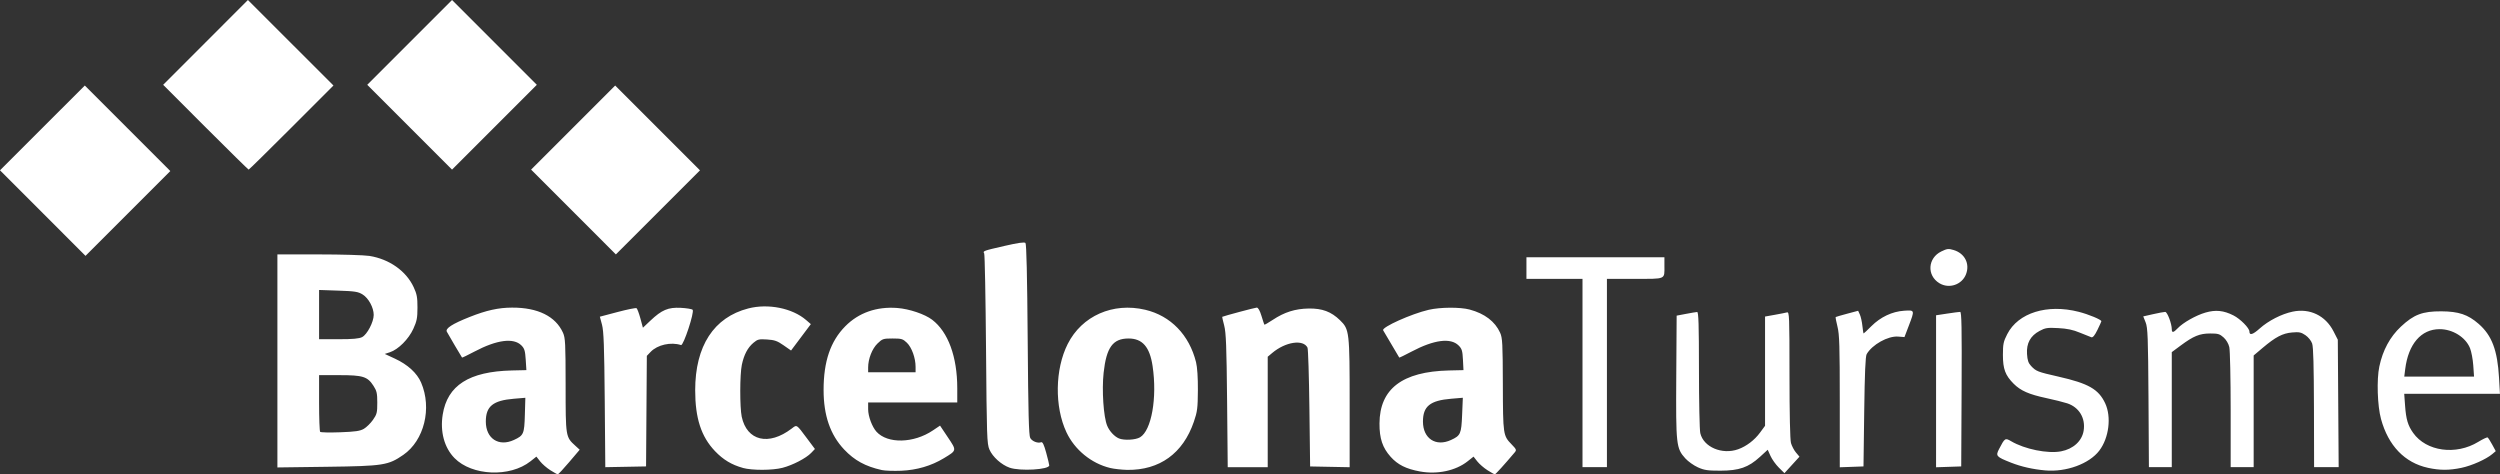 <?xml version="1.0" encoding="UTF-8" standalone="no"?><!-- Generator: Gravit.io --><svg xmlns="http://www.w3.org/2000/svg" xmlns:xlink="http://www.w3.org/1999/xlink" style="isolation:isolate" viewBox="0 0 458.532 86.995" width="458.532pt" height="86.995pt"><rect x="0" y="0" width="458.532" height="86.995" fill="#333333" stroke="none"/><defs><clipPath id="_clipPath_f8y1ZV7GrI7e2FZVbSuHDUipLm0uOefk"><rect width="458.532" height="86.995"/></clipPath></defs><g clip-path="url(#_clipPath_f8y1ZV7GrI7e2FZVbSuHDUipLm0uOefk)"><path d=" M 100.935 86.241 C 100.279 85.826 99.438 85.095 99.064 84.617 L 98.383 83.748 L 97.295 84.61 C 93.54 87.584 86.56 87.287 83.358 84.015 C 81.487 82.105 80.697 79.18 81.2 76.031 C 82.056 70.678 86.041 68.136 93.872 67.948 L 96.547 67.886 L 96.423 65.952 C 96.317 64.324 96.193 63.913 95.625 63.346 C 94.193 61.913 91.112 62.321 87.022 64.484 C 85.805 65.127 84.78 65.622 84.745 65.583 C 84.658 65.486 82.257 61.405 81.956 60.842 C 81.638 60.249 82.937 59.408 86.128 58.141 C 89.198 56.921 91.437 56.426 93.903 56.421 C 98.647 56.396 101.904 58.017 103.261 61.031 C 103.686 61.976 103.736 62.976 103.742 70.653 C 103.742 80.126 103.742 80.134 105.518 81.75 L 106.324 82.486 L 104.408 84.742 C 103.354 85.983 102.41 86.998 102.309 86.998 C 102.21 86.998 101.589 86.659 100.934 86.243 L 100.935 86.241 Z  M 94.246 80.701 C 96.045 79.875 96.168 79.595 96.266 76.089 L 96.356 72.959 L 94.261 73.133 C 90.414 73.455 89.106 74.517 89.106 77.321 C 89.106 80.433 91.46 81.98 94.247 80.7 L 94.246 80.701 Z  M 272.817 86.241 C 272.162 85.826 271.321 85.095 270.946 84.617 L 270.266 83.748 L 269.178 84.61 C 267.001 86.334 263.637 87.053 260.46 86.474 C 257.904 86.007 256.378 85.248 255.067 83.789 C 253.572 82.127 252.999 80.413 253.016 77.654 C 253.055 71.313 257.201 68.153 265.75 67.948 L 268.42 67.886 L 268.323 65.975 C 268.24 64.331 268.13 63.967 267.53 63.368 C 266.074 61.912 263.022 62.307 258.905 64.484 C 257.687 65.127 256.669 65.622 256.641 65.583 C 256.562 65.471 253.798 60.789 253.686 60.579 C 253.389 60.02 258.859 57.561 262.042 56.823 C 264.164 56.33 267.802 56.308 269.555 56.776 C 272.304 57.51 274.213 58.964 275.143 61.031 C 275.567 61.972 275.621 62.995 275.642 70.522 C 275.668 79.777 275.689 79.898 277.263 81.521 C 278.131 82.415 278.181 82.545 277.822 82.971 C 275.962 85.175 274.31 86.998 274.174 86.998 C 274.084 86.998 273.472 86.658 272.817 86.243 L 272.817 86.241 Z  M 266.128 80.701 C 267.892 79.891 268.026 79.589 268.172 76.087 L 268.303 72.954 L 266.175 73.133 C 262.294 73.456 260.988 74.512 260.988 77.323 C 260.988 80.435 263.341 81.982 266.128 80.702 L 266.128 80.701 Z  M 326.265 85.77 C 325.702 85.212 325.011 84.247 324.732 83.624 L 324.223 82.493 L 322.789 83.804 C 320.684 85.728 318.991 86.319 315.557 86.328 C 313.202 86.328 312.583 86.243 311.408 85.712 C 310.648 85.369 309.614 84.633 309.111 84.076 C 307.438 82.225 307.371 81.616 307.448 69.072 L 307.519 57.893 L 309.232 57.567 C 310.175 57.387 311.094 57.232 311.276 57.224 C 311.534 57.198 311.606 59.5 311.611 67.818 C 311.611 73.654 311.723 78.887 311.854 79.447 C 312.447 82.003 315.854 83.45 318.803 82.398 C 320.315 81.859 321.798 80.729 322.817 79.341 L 323.732 78.095 L 323.732 68.076 L 323.732 58.058 L 325.511 57.741 C 326.49 57.567 327.498 57.367 327.752 57.298 C 328.187 57.18 328.213 57.85 328.215 68.723 C 328.215 75.855 328.321 80.649 328.488 81.255 C 328.639 81.794 329.049 82.579 329.403 82.998 L 330.046 83.762 L 328.668 85.273 L 327.29 86.785 L 326.265 85.77 Z  M 161.733 86.213 C 158.739 85.548 156.726 84.451 154.836 82.453 C 152.281 79.75 151.057 76.21 151.057 71.521 C 151.057 66.293 152.309 62.609 155.022 59.853 C 157.479 57.358 160.781 56.196 164.581 56.488 C 166.782 56.658 169.621 57.617 170.973 58.648 C 173.905 60.885 175.574 65.438 175.574 71.202 L 175.574 73.815 L 167.401 73.815 L 159.229 73.815 L 159.229 75.067 C 159.229 76.35 159.956 78.296 160.753 79.177 C 162.79 81.429 167.571 81.322 171.101 78.946 L 172.415 78.062 L 173.852 80.21 C 175.499 82.669 175.514 82.59 173.104 84.05 C 170.801 85.444 168.157 86.219 165.286 86.341 C 163.909 86.396 162.308 86.341 161.728 86.215 L 161.733 86.213 Z  M 167.929 67.273 C 167.929 65.661 167.226 63.718 166.336 62.864 C 165.594 62.154 165.358 62.084 163.708 62.084 C 161.995 62.084 161.842 62.138 160.95 62.999 C 159.956 63.963 159.229 65.823 159.229 67.404 L 159.229 68.279 L 163.579 68.279 L 167.929 68.279 L 167.929 67.273 Z  M 375.137 86.279 C 372.88 86.084 370.725 85.596 368.853 84.858 C 366.125 83.781 365.994 83.632 366.658 82.351 C 367.703 80.331 367.779 80.282 368.863 80.922 C 371.349 82.388 375.569 83.246 378.016 82.782 C 380.258 82.357 381.859 80.898 382.167 78.999 C 382.541 76.692 381.336 74.687 379.145 73.972 C 378.463 73.75 376.72 73.315 375.272 73.005 C 372.136 72.334 370.611 71.662 369.339 70.39 C 367.794 68.845 367.36 67.684 367.36 65.097 C 367.36 63.103 367.453 62.655 368.156 61.282 C 370.155 57.372 375.481 55.71 381.268 57.191 C 383.095 57.658 385.418 58.626 385.418 58.92 C 385.418 58.982 385.094 59.702 384.697 60.511 C 384.196 61.532 383.854 61.943 383.577 61.855 C 383.357 61.784 382.407 61.406 381.465 61.013 C 380.21 60.488 379.152 60.265 377.51 60.178 C 375.512 60.07 375.14 60.131 374.082 60.696 C 372.397 61.6 371.66 62.952 371.781 64.915 C 371.852 66.071 372.025 66.588 372.517 67.114 C 373.445 68.105 373.702 68.206 377.556 69.081 C 383.046 70.327 384.894 71.378 386.108 73.947 C 387.293 76.453 386.816 80.319 385.034 82.655 C 383.19 85.072 378.987 86.612 375.137 86.279 L 375.137 86.279 Z  M 136.264 85.823 C 134.194 85.252 132.645 84.32 131.134 82.736 C 128.606 80.086 127.506 76.7 127.506 71.574 C 127.506 63.458 130.92 58.203 137.254 56.57 C 140.895 55.631 145.323 56.523 147.845 58.694 L 148.719 59.448 L 146.904 61.868 L 145.089 64.288 L 143.714 63.33 C 142.568 62.531 142.064 62.354 140.687 62.266 C 139.194 62.171 138.953 62.227 138.18 62.881 C 137.138 63.758 136.455 65.056 136.063 66.908 C 135.686 68.684 135.678 74.695 136.039 76.429 C 136.992 80.872 140.977 81.823 145.192 78.614 C 146.186 77.857 146.039 77.763 148.002 80.389 L 149.468 82.35 L 148.779 83.07 C 147.845 84.044 145.409 85.31 143.522 85.802 C 141.677 86.282 137.959 86.293 136.253 85.827 L 136.264 85.823 Z  M 185.166 85.776 C 183.666 85.245 182.056 83.795 181.475 82.452 C 181.023 81.406 180.978 80.098 180.851 64.058 C 180.773 54.561 180.623 46.651 180.512 46.48 C 180.226 46.04 180.327 46.003 184.266 45.099 C 186.738 44.531 187.889 44.37 188.082 44.563 C 188.268 44.747 188.403 50.62 188.491 62.292 C 188.593 75.782 188.699 79.878 188.96 80.334 C 189.312 80.95 190.34 81.35 190.959 81.112 C 191.22 81.013 191.475 81.54 191.883 83.027 C 192.192 84.156 192.445 85.204 192.445 85.356 C 192.445 86.143 187.073 86.453 185.165 85.776 L 185.166 85.776 Z  M 203.609 85.831 C 200.162 84.995 197.101 82.49 195.595 79.273 C 193.397 74.576 193.497 67.713 195.831 63.09 C 198.436 57.929 204.125 55.418 210.047 56.814 C 214.717 57.915 218.127 61.433 219.37 66.434 C 219.596 67.342 219.722 69.263 219.708 71.575 C 219.684 74.865 219.609 75.491 218.972 77.346 C 216.977 83.164 212.691 86.259 206.734 86.183 C 205.762 86.158 204.356 86.013 203.609 85.832 L 203.609 85.831 Z  M 209.091 80.21 C 211.206 78.961 212.266 72.961 211.4 67.14 C 210.877 63.625 209.533 62.084 206.991 62.084 C 204.112 62.084 202.928 63.712 202.419 68.366 C 202.073 71.54 202.396 76.499 203.08 78.104 C 203.493 79.093 204.4 80.067 205.231 80.415 C 206.166 80.806 208.271 80.695 209.091 80.21 L 209.091 80.21 Z  M 445.327 85.806 C 441.055 84.878 438.04 81.744 436.707 76.847 C 436.047 74.422 435.893 69.616 436.399 67.225 C 437.035 64.221 438.358 61.778 440.365 59.9 C 442.732 57.686 444.315 57.087 447.765 57.1 C 450.961 57.125 452.649 57.681 454.627 59.412 C 457.044 61.528 458.065 64.23 458.353 69.267 L 458.523 72.234 L 449.744 72.234 L 440.965 72.234 L 441.122 74.409 C 441.302 76.908 441.638 78.035 442.6 79.395 C 445.012 82.803 450.451 83.551 454.553 81.039 C 455.387 80.528 456.158 80.168 456.267 80.237 C 456.375 80.308 456.755 80.899 457.109 81.554 L 457.753 82.744 L 457.109 83.288 C 455.985 84.237 453.365 85.405 451.456 85.808 C 449.216 86.28 447.507 86.28 445.327 85.808 L 445.327 85.806 Z  M 453.63 67.027 C 453.551 65.904 453.283 64.477 453.033 63.858 C 452.225 61.849 449.851 60.367 447.45 60.372 C 444.067 60.372 441.722 63.1 441.148 67.686 L 440.974 69.07 L 447.372 69.07 L 453.771 69.07 L 453.63 67.027 Z  M 50.879 66.2 L 50.879 46.662 L 58.459 46.662 C 62.627 46.662 66.809 46.788 67.751 46.937 C 71.403 47.519 74.492 49.7 75.873 52.671 C 76.457 53.927 76.572 54.541 76.569 56.414 C 76.568 58.319 76.453 58.903 75.807 60.316 C 74.947 62.199 73.049 64.1 71.525 64.602 L 70.573 64.917 L 72.433 65.779 C 74.785 66.868 76.485 68.423 77.238 70.173 C 79.262 74.877 77.801 80.793 73.963 83.436 C 71.196 85.342 70.333 85.477 60.04 85.614 L 50.879 85.736 L 50.879 66.198 L 50.879 66.2 Z  M 66.743 78.648 C 67.221 78.368 67.97 77.631 68.407 77.009 C 69.124 75.989 69.201 75.682 69.199 73.859 C 69.199 72.122 69.099 71.687 68.496 70.759 C 67.399 69.066 66.568 68.807 62.241 68.807 L 58.524 68.807 L 58.524 73.903 C 58.524 76.706 58.614 79.093 58.721 79.206 C 58.829 79.32 60.483 79.355 62.395 79.285 C 65.19 79.181 66.042 79.057 66.741 78.648 L 66.743 78.648 Z  M 66.419 61.828 C 67.339 61.353 68.542 59.05 68.542 57.766 C 68.542 56.419 67.602 54.685 66.505 54.007 C 65.687 53.501 65.088 53.406 62.042 53.304 L 58.524 53.184 L 58.524 57.7 L 58.524 62.216 L 62.097 62.216 C 64.726 62.216 65.867 62.114 66.419 61.828 L 66.419 61.828 Z  M 110.916 73.361 C 110.83 63.517 110.729 60.733 110.415 59.558 L 110.021 58.086 L 113.261 57.229 C 115.044 56.758 116.612 56.44 116.746 56.523 C 116.878 56.606 117.198 57.447 117.454 58.391 L 117.919 60.109 L 119.283 58.819 C 121.383 56.833 122.541 56.343 124.86 56.46 C 125.919 56.515 126.899 56.674 127.037 56.816 C 127.41 57.201 125.359 63.436 124.909 63.289 C 123.047 62.683 120.587 63.235 119.338 64.538 L 118.637 65.269 L 118.567 75.408 L 118.496 85.546 L 114.759 85.617 L 111.02 85.687 L 110.916 73.361 Z  M 225.064 73.486 C 224.968 63.532 224.871 61.003 224.534 59.714 C 224.306 58.845 224.141 58.124 224.166 58.112 C 224.529 57.938 230.219 56.416 230.509 56.416 C 230.765 56.416 231.072 56.959 231.368 57.932 C 231.622 58.766 231.861 59.492 231.898 59.547 C 231.938 59.601 232.624 59.209 233.428 58.676 C 235.572 57.253 237.546 56.628 240.029 56.586 C 242.511 56.547 244.158 57.16 245.771 58.731 C 247.497 60.413 247.543 60.803 247.543 74.002 L 247.543 85.693 L 243.918 85.623 L 240.293 85.552 L 240.161 74.875 C 240.09 69.004 239.932 64.002 239.813 63.762 C 239.035 62.194 235.782 62.684 233.342 64.737 L 232.516 65.432 L 232.516 75.559 L 232.516 85.685 L 228.848 85.685 L 225.18 85.685 L 225.064 73.486 Z  M 290.25 68.411 L 290.25 51.144 L 285.109 51.144 L 279.968 51.144 L 279.968 49.167 L 279.968 47.189 L 292.622 47.189 L 305.276 47.189 L 305.276 48.75 C 305.276 51.311 305.657 51.144 299.844 51.144 L 294.731 51.144 L 294.731 68.411 L 294.731 85.678 L 292.491 85.678 L 290.25 85.678 L 290.25 68.411 Z  M 337.438 73.645 C 337.438 63.471 337.376 61.328 337.016 59.908 C 336.784 58.983 336.636 58.193 336.687 58.151 C 336.734 58.112 337.685 57.834 338.793 57.537 L 340.806 57 L 341.125 57.696 C 341.301 58.08 341.508 59.016 341.587 59.778 C 341.665 60.538 341.767 61.162 341.812 61.162 C 341.859 61.162 342.495 60.561 343.229 59.827 C 344.91 58.146 347.051 57.135 349.235 56.99 C 351.209 56.86 351.205 56.847 350.093 59.757 L 349.304 61.824 L 348.143 61.734 C 346.283 61.585 343.371 63.211 342.371 64.956 C 342.143 65.353 342.014 68.382 341.92 75.53 L 341.788 85.548 L 339.613 85.627 L 337.438 85.705 L 337.438 73.645 Z  M 355.101 71.762 L 355.101 57.825 L 357.144 57.515 C 358.268 57.343 359.337 57.205 359.519 57.205 C 359.782 57.205 359.837 60.129 359.783 71.377 L 359.713 85.547 L 357.406 85.625 L 355.099 85.703 L 355.101 71.762 Z  M 394.06 72.959 C 393.989 61.823 393.923 60.101 393.538 59.135 L 393.098 58.032 L 394.912 57.62 C 395.91 57.393 396.906 57.207 397.125 57.207 C 397.518 57.207 398.335 59.376 398.335 60.418 C 398.335 61.079 398.657 61.019 399.409 60.217 C 400.378 59.186 402.765 57.834 404.505 57.331 C 406.383 56.788 407.837 56.935 409.643 57.85 C 410.907 58.491 412.571 60.172 412.571 60.809 C 412.571 61.566 413.198 61.383 414.445 60.262 C 416.04 58.828 418.476 57.581 420.517 57.156 C 423.653 56.501 426.52 57.882 427.991 60.757 L 428.784 62.308 L 428.862 73.992 L 428.941 85.677 L 426.688 85.677 L 424.434 85.677 L 424.409 74.802 C 424.383 67.099 424.301 63.662 424.079 63.014 C 423.897 62.488 423.374 61.835 422.842 61.473 C 422.055 60.938 421.697 60.865 420.403 60.978 C 418.65 61.131 417.36 61.807 414.975 63.824 L 413.351 65.197 L 413.351 75.437 L 413.351 85.677 L 411.242 85.677 L 409.133 85.677 L 409.133 75.198 C 409.133 69.435 409.017 64.244 408.884 63.664 C 408.739 63.034 408.315 62.318 407.832 61.885 C 407.13 61.256 406.804 61.161 405.379 61.165 C 403.446 61.165 402.314 61.633 399.979 63.364 L 398.331 64.586 L 398.331 75.131 L 398.331 85.677 L 396.234 85.677 L 394.137 85.677 L 394.06 72.959 Z  M 355.707 51.945 C 353.365 50.517 353.565 47.325 356.072 46.112 C 357.124 45.603 357.377 45.574 358.319 45.856 C 360.36 46.468 361.33 48.36 360.594 50.294 C 359.859 52.225 357.483 53.028 355.707 51.945 L 355.707 51.945 Z  M 7.842 39.082 L 0 31.237 L 7.777 23.463 L 15.555 15.688 L 23.397 23.53 L 31.238 31.372 L 23.461 39.149 L 15.683 46.927 L 7.842 39.082 Z  M 105.185 38.885 L 97.411 31.108 L 105.121 23.398 L 112.831 15.688 L 120.609 23.465 L 128.386 31.243 L 120.673 38.953 L 112.959 46.663 L 105.185 38.885 Z  M 37.698 23.332 L 29.925 15.555 L 37.698 7.778 L 45.472 0.001 L 53.316 7.842 L 61.161 15.683 L 53.452 23.396 C 49.211 27.638 45.681 31.109 45.607 31.109 C 45.537 31.109 41.974 27.609 37.698 23.332 Z  M 75.133 23.332 L 67.358 15.554 L 75.135 7.777 L 82.912 0 L 90.687 7.778 L 98.461 15.556 L 90.684 23.333 L 82.908 31.11 L 75.133 23.332 Z " fill="rgb(255,255,255)"/></g></svg>